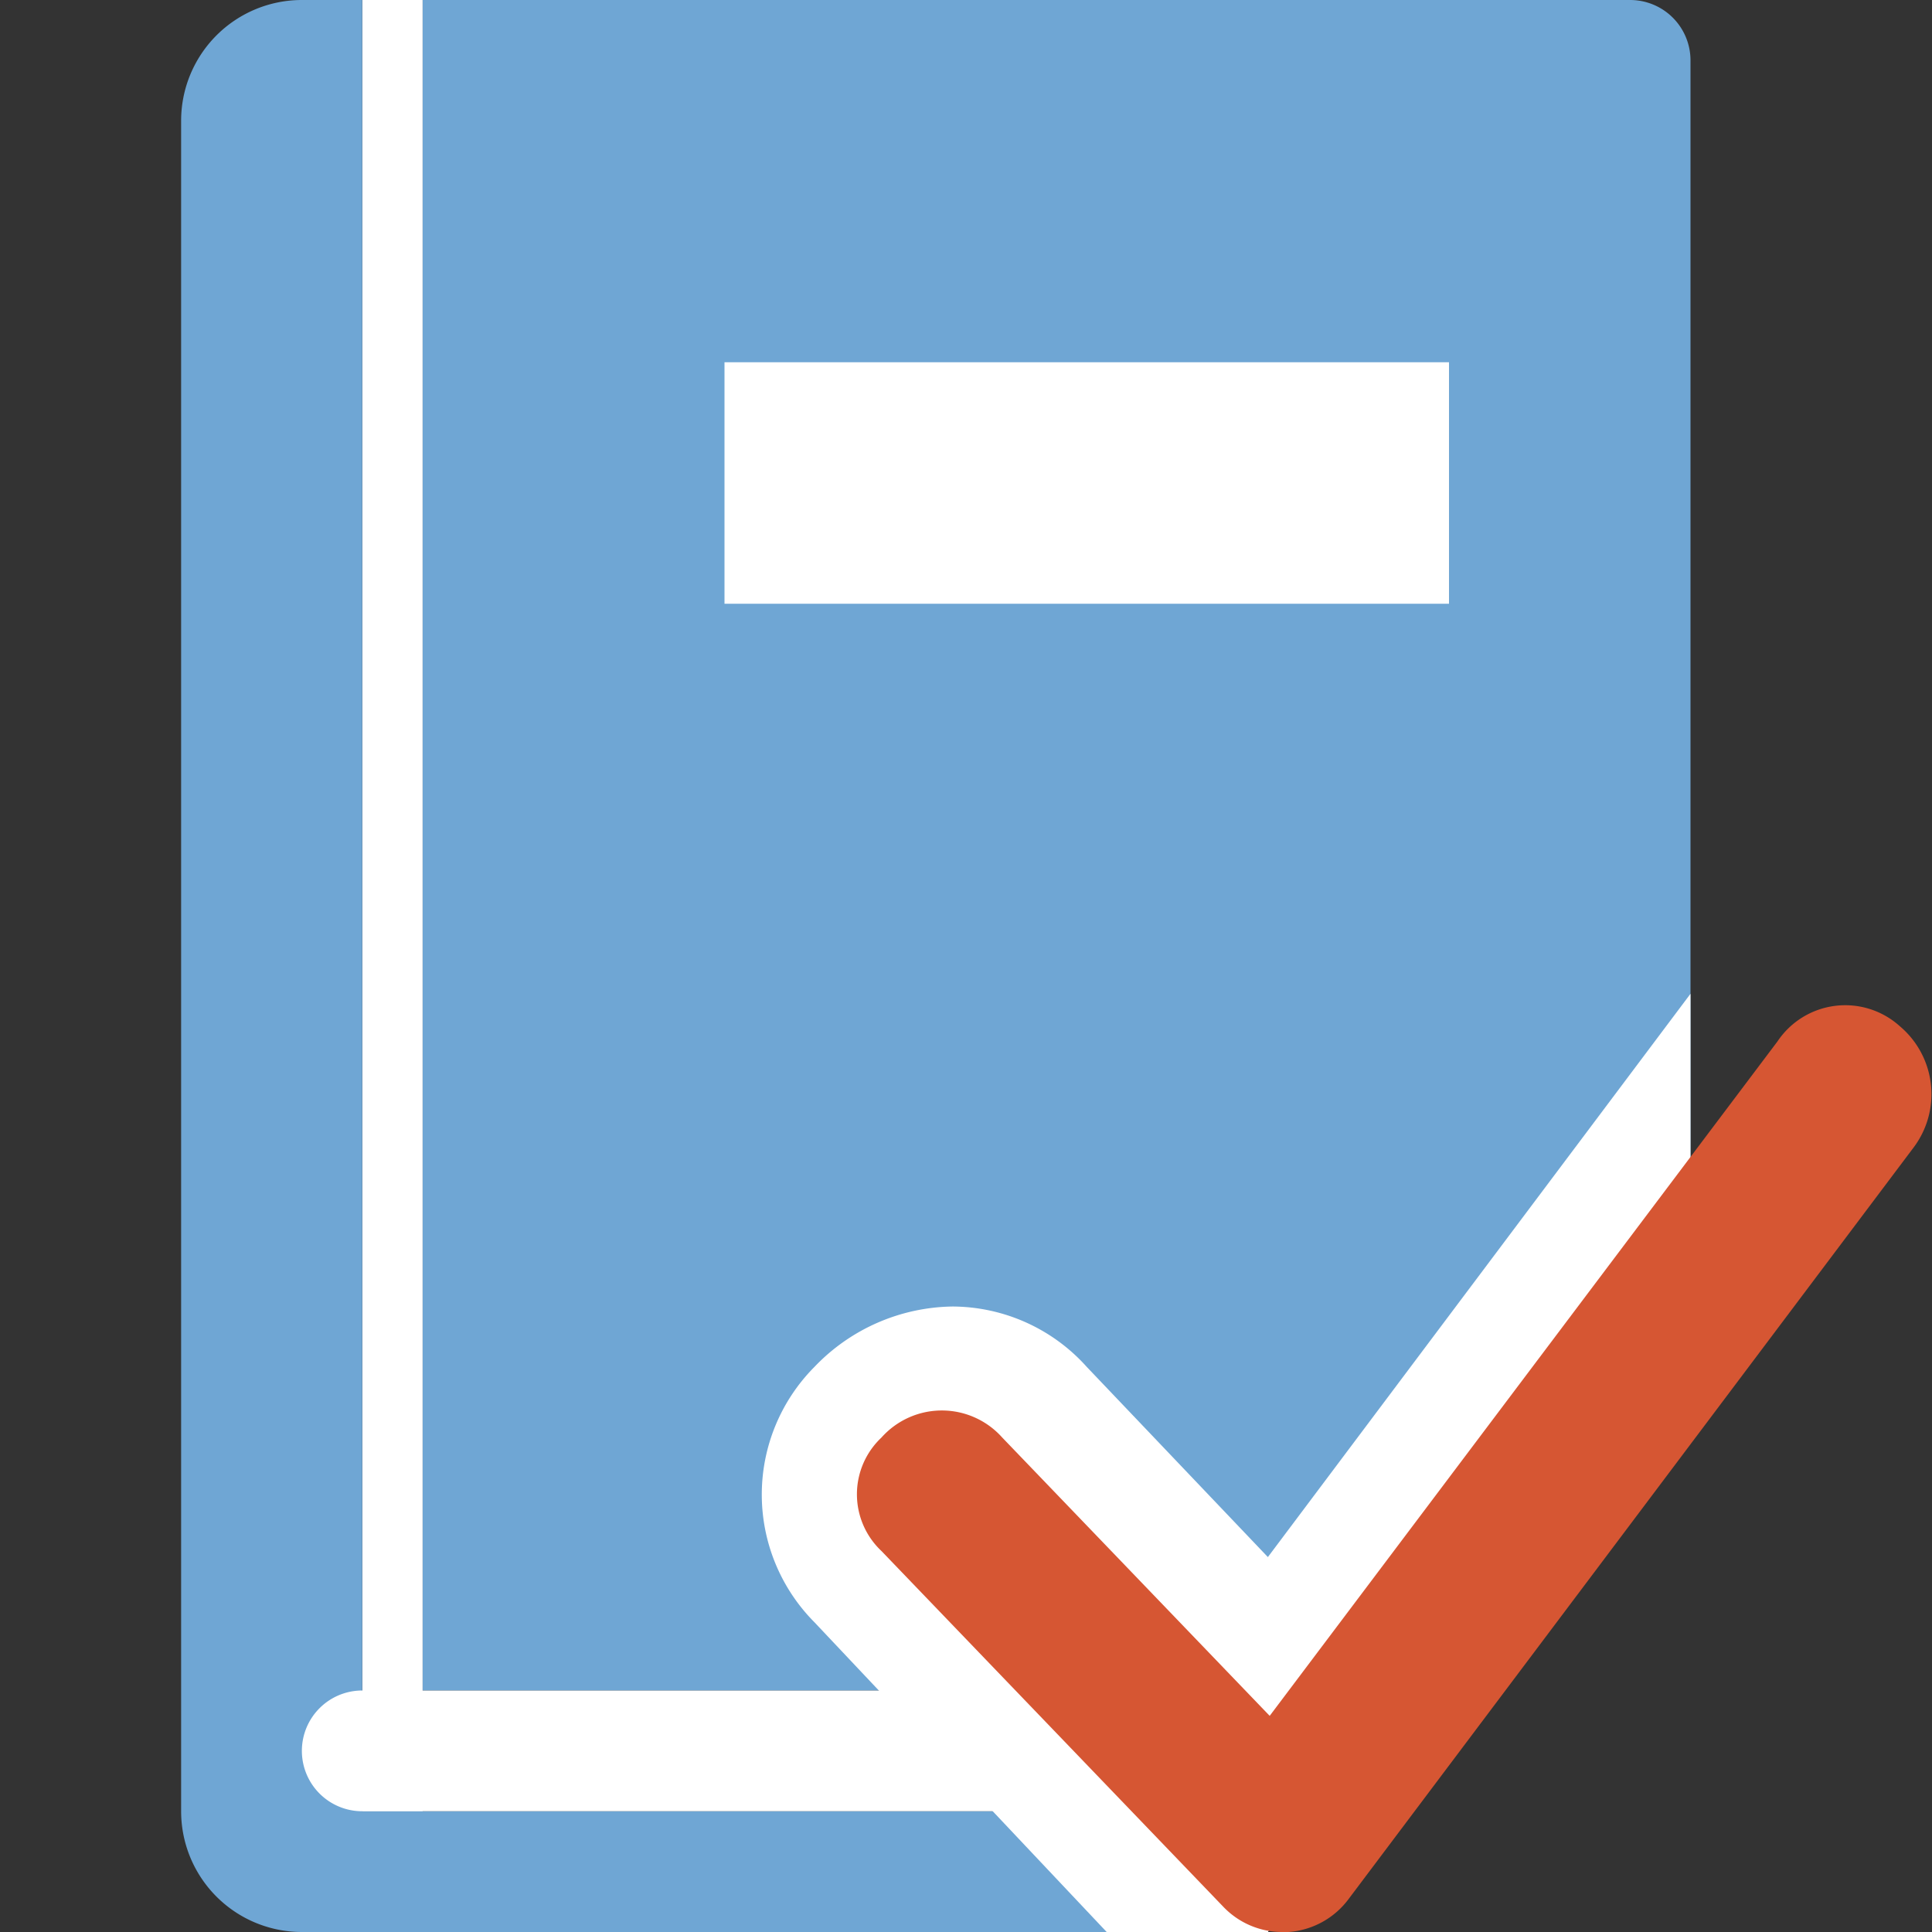 <svg id="Layer_1" data-name="Layer 1" xmlns="http://www.w3.org/2000/svg" viewBox="0 0 32 32"><rect x="0" y="0" width="32" height="32" fill="#333333" stroke="none"/><title>Fair_large</title><path d="M23,28H7V0H27a1,1,0,0,1,1,1V22Z" fill="#6fa6d4"/><rect x="6" width="1" height="30" fill="#fff"/><rect x="12" y="6" width="12" height="4" fill="#fff"/><path d="M21,30H6V0H5A2,2,0,0,0,3,2V30a2,2,0,0,0,2,2H21V30Z" fill="#6fa6d4"/><path d="M6,28H21a0,0,0,0,1,0,0v2a0,0,0,0,1,0,0H6a1,1,0,0,1-1-1v0A1,1,0,0,1,6,28Z" fill="#fff"/><path d="M28,16.46l-7,9.33-3-3.15a3,3,0,0,0-2.22-1,3.22,3.22,0,0,0-2.29,1,3,3,0,0,0,0,4.23L18.33,32H21l7-10V16.46Z" fill="#fff"/><path d="M21.26,32a1.35,1.35,0,0,1-1-.42l-5.66-5.89a1.29,1.29,0,0,1,0-1.88,1.34,1.34,0,0,1,2,0l4.43,4.61,8.41-11.17A1.35,1.35,0,0,1,31.47,17a1.47,1.47,0,0,1,.23,2L22.34,31.45a1.36,1.36,0,0,1-1,.55H21.26Z" fill="#d65633"/></svg>